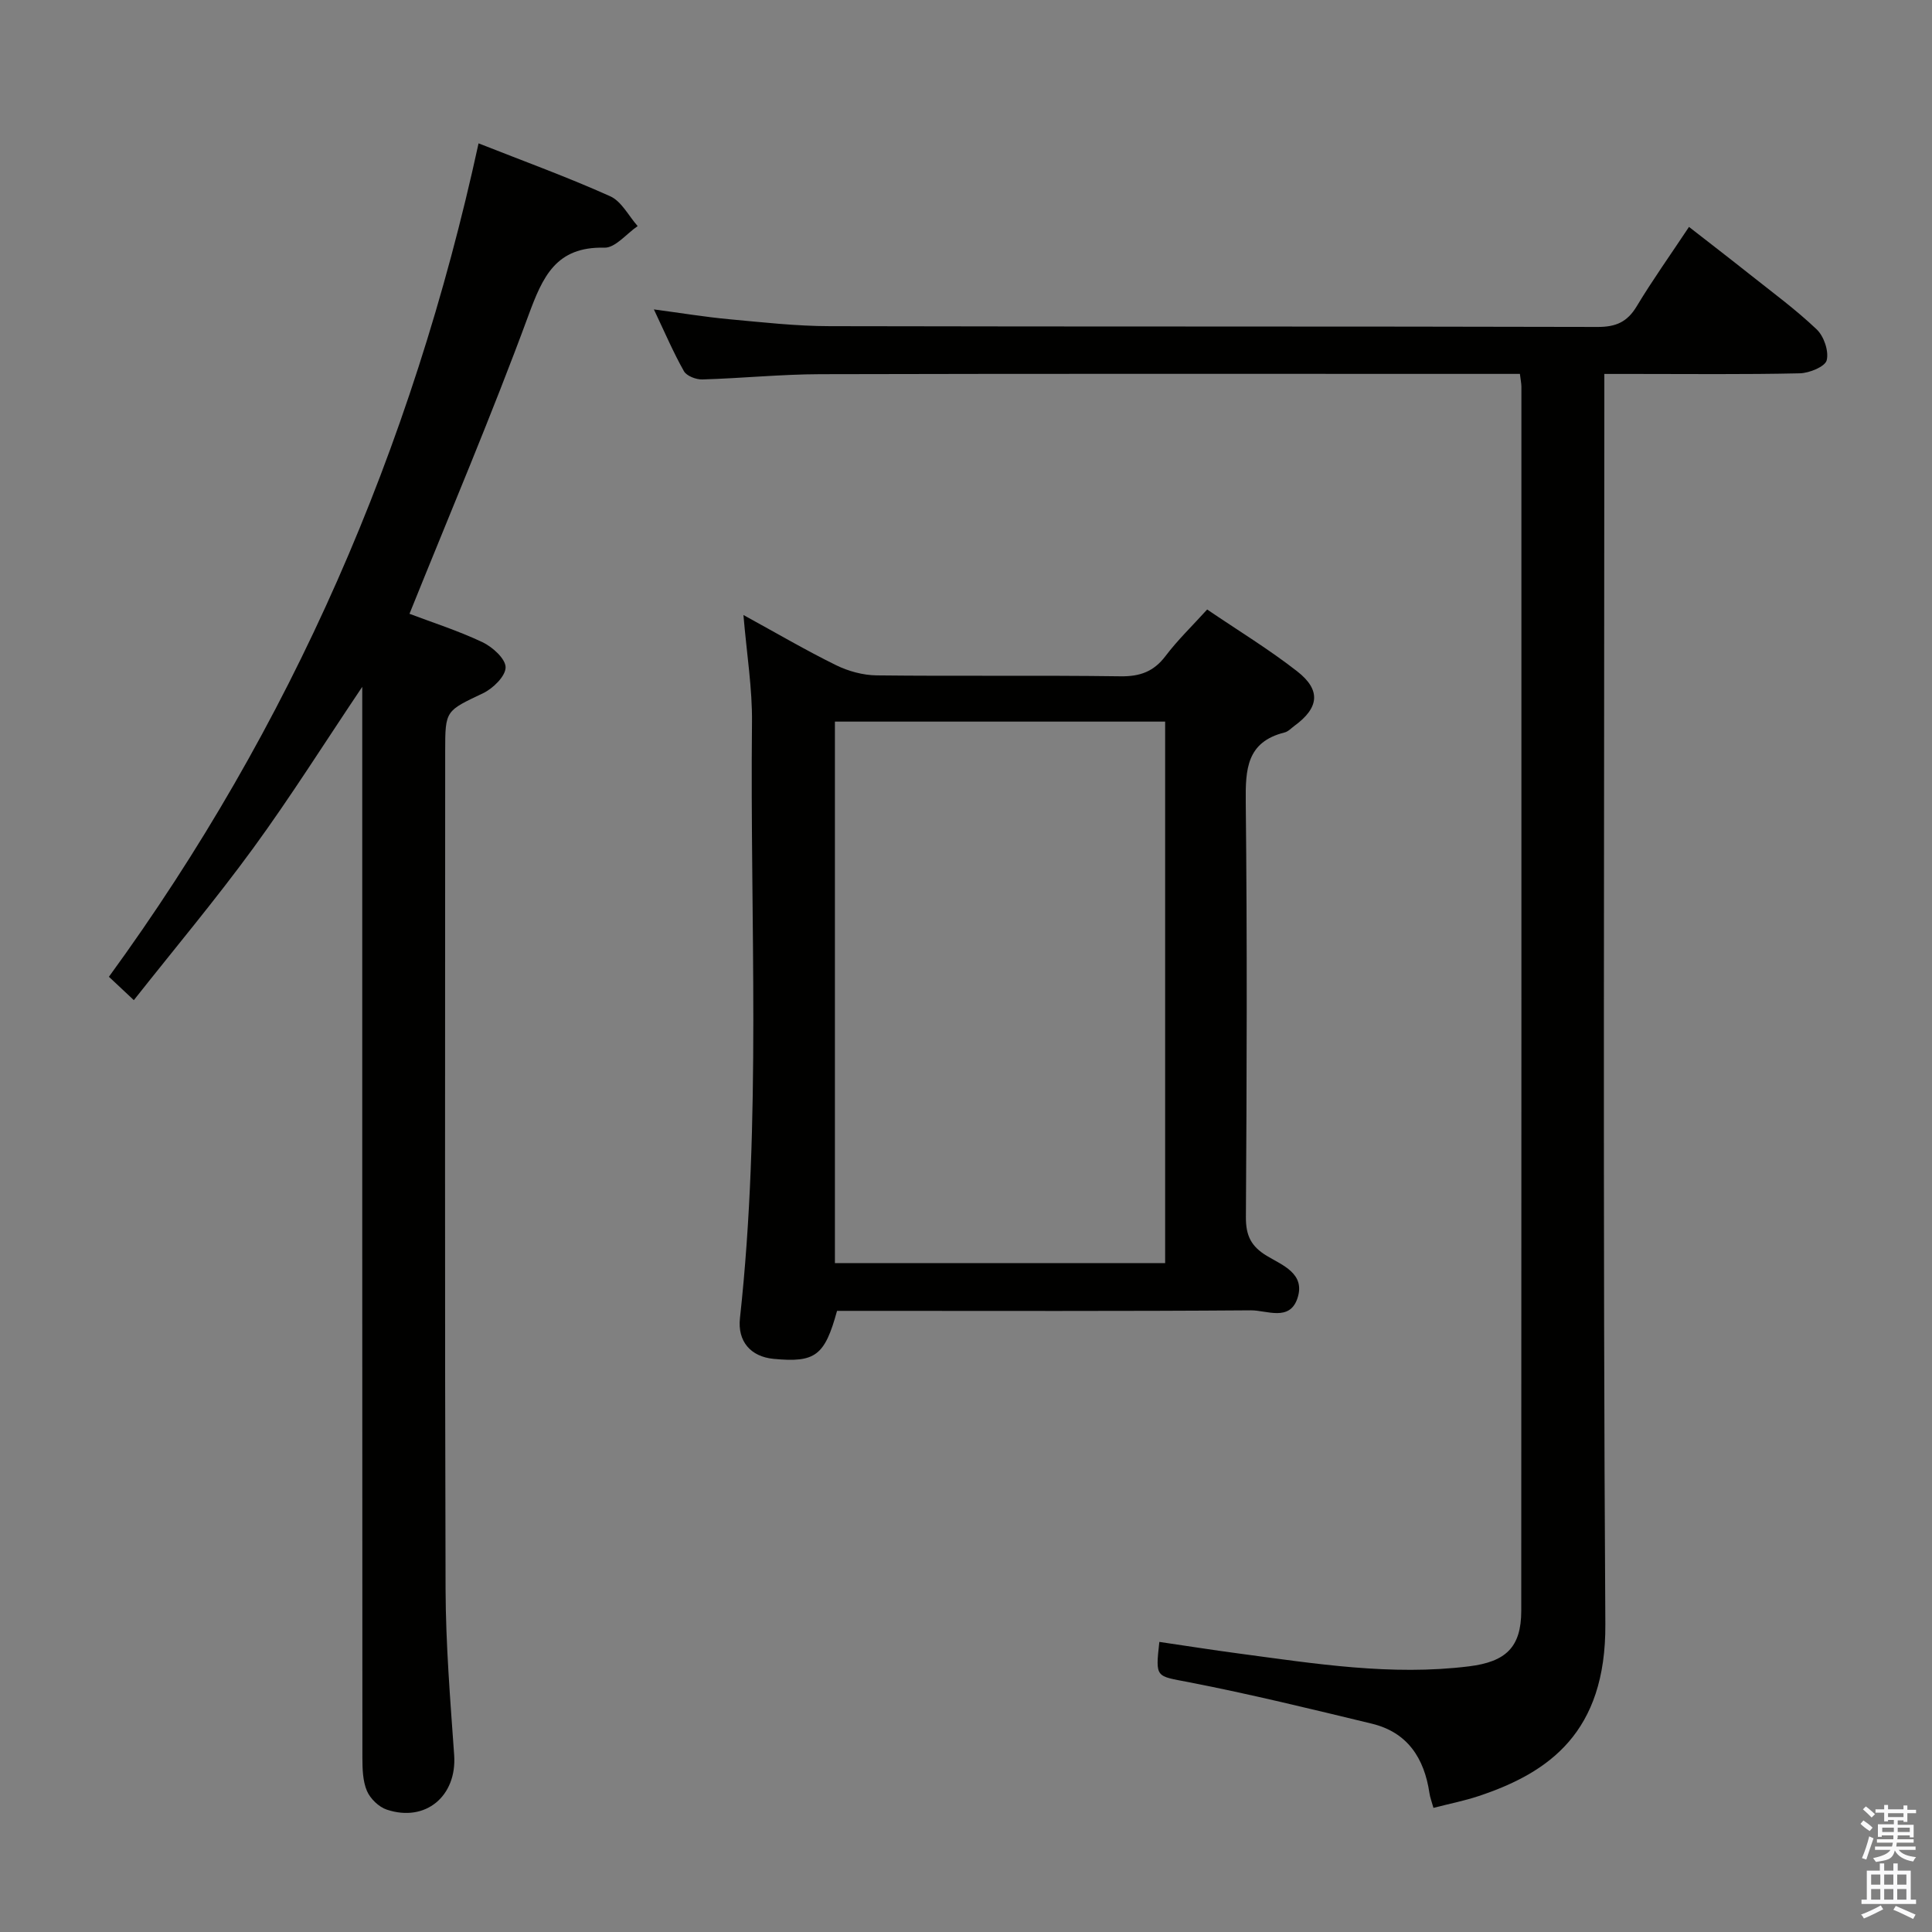 <svg enable-background="new 0 0 400 400" viewBox="0 0 400 400" xmlns="http://www.w3.org/2000/svg"><rect x="0" y="0" width="400" height="400" fill="#808080" stroke="none"/><path d="m385.2 377.6.6-.7c.6.4 1.3.9 1.9 1.5l-.6.7c-.8-.5-1.4-1-1.9-1.5zm.3 7.1c.6-1.4 1.1-2.9 1.5-4.5.3.1.6.3.9.4-.5 1.4-1 2.9-1.5 4.4zm.2-10.1.6-.6c.7.5 1.3 1.1 1.9 1.6l-.7.7c-.6-.6-1.2-1.2-1.8-1.7zm8.4-.8h.8v.9h1.8v.7h-1.8v1.8h-.8v-.3h-1.2v.9h3.3v2.6h-.8v-.4h-2.5c0 .3 0 .6-.1.8h3.4v.7h-3.5c0 .3-.1.6-.1.8h4v.7h-3.5c.7.9 1.9 1.3 3.6 1.5-.2.2-.4.5-.6.9-1.9-.3-3.2-1.1-3.8-2.3-.5 2.1-1.8 2-3.9 2.4-.2-.3-.4-.5-.6-.8 1.9-.4 3.1-.9 3.6-1.7h-3.2v-.7h3.5c.1-.2.1-.5.2-.8h-3.3v-.7h3.4c0-.2 0-.5 0-.8h-2.4v.3h-.8v-2.6h3.3v-.9h-1.2v.3h-.8v-1.8h-1.8v-.7h1.8v-.9h.8v.9h3.2zm-4.4 5.5h2.4c0-.3 0-.6 0-.9h-2.4zm1.2-3.1h3.2v-.8h-3.2zm4.4 2.2h-2.4v.9h2.5v-.9z" fill="#fafafb"/><path d="m389.2 385.8h.9v1.5h1.9v-1.5h.9v1.5h2.7v6h1.1v.9h-11.3v-.9h1.1v-6h2.7zm.2 8.7.5.8c-1.2.6-2.5 1.3-4 1.9-.2-.3-.3-.6-.6-.8 1.6-.6 3-1.3 4.1-1.9zm-2-4.3h1.9v-2.1h-1.9zm0 3.1h1.9v-2.2h-1.9zm2.7-3.1h1.9v-2.1h-1.9zm0 3.1h1.9v-2.2h-1.9zm2.4 1.3c1.4.6 2.7 1.2 4.1 1.8l-.5.9c-1.5-.7-2.8-1.4-4.1-1.9zm2.2-6.5h-1.9v2.1h1.9zm-1.9 5.2h1.9v-2.2h-1.9z" fill="#fafafb"/><g fill="#010100"><path d="m314.68 77.41c-2.41 0-4.38 0-6.36 0-46.16 0-92.32-.06-138.48.06-8.14.02-16.27.85-24.42 1.09-1.29.04-3.26-.71-3.82-1.71-2.19-3.88-3.95-8-6.22-12.79 5.65.75 10.59 1.57 15.56 2.03 6.94.64 13.91 1.43 20.87 1.44 52.99.12 105.98.02 158.97.16 3.79.01 6.13-1.03 8.08-4.27 3.25-5.4 6.92-10.55 10.83-16.44 4.32 3.37 8.46 6.55 12.55 9.8 4.69 3.73 9.55 7.29 13.88 11.41 1.5 1.42 2.55 4.5 2.08 6.4-.33 1.32-3.58 2.65-5.56 2.7-11.49.26-22.99.13-34.49.13-1.8 0-3.59 0-5.99 0v6.9c0 83.99-.32 167.97.21 251.96.14 22.4-11.67 30.73-26.24 35.58-2.96.98-6.04 1.59-9.35 2.44-.35-1.27-.7-2.15-.83-3.07-1.07-7.21-4.53-12.57-11.92-14.36-12.57-3.04-25.15-6.11-37.84-8.58-6.89-1.34-7-.79-6.16-8.35 5.48.8 10.96 1.67 16.45 2.4 15.81 2.11 31.58 4.65 47.65 2.66 7.56-.94 10.83-3.87 10.83-11.51.05-84.49.03-168.97.03-253.46-.01-.66-.15-1.31-.31-2.62z"/><path d="m99.08 29.68c9.43 3.72 18.48 7.01 27.25 10.95 2.35 1.05 3.82 4.07 5.69 6.18-2.3 1.57-4.63 4.53-6.89 4.47-10.04-.25-12.77 6.01-15.73 14.04-7.61 20.67-16.25 40.97-24.62 61.76 4.66 1.77 10.04 3.48 15.11 5.88 2.07.98 4.78 3.42 4.79 5.2 0 1.83-2.6 4.38-4.66 5.36-7.76 3.7-7.85 3.51-7.85 12.02 0 57.83-.1 115.65.08 173.48.04 11.45.97 22.91 1.78 34.35.59 8.45-5.89 13.99-13.96 11.29-1.65-.55-3.41-2.26-4.1-3.87-.87-2.04-.93-4.52-.94-6.82-.04-71.82-.03-143.65-.03-215.47 0-1.76 0-3.51 0-6.3-7.91 11.77-14.86 22.83-22.55 33.37-7.73 10.6-16.18 20.67-24.74 31.5-2.02-1.89-3.4-3.19-5.16-4.84 37.81-51.88 62.79-109.36 76.53-172.55z"/><path d="m153.92 127.33c6.95 3.81 12.94 7.32 19.16 10.38 2.56 1.26 5.6 2.09 8.43 2.12 16.82.19 33.65-.04 50.47.19 4.04.06 6.89-.97 9.34-4.21 2.48-3.28 5.48-6.17 8.61-9.62 6.4 4.35 12.8 8.24 18.66 12.82 4.96 3.88 4.5 7.55-.58 11.26-.67.49-1.3 1.2-2.06 1.38-7.86 1.97-8.1 7.63-8.03 14.4.31 28.65.21 57.3.03 85.95-.02 3.81 1.07 6.04 4.31 8 3.23 1.95 8.07 3.68 6.36 8.8-1.62 4.86-6.36 2.47-9.62 2.49-26.65.2-53.3.11-79.95.11-1.96 0-3.93 0-5.75 0-2.55 9.32-4.52 10.75-13.12 9.94-4.77-.45-7.51-3.63-6.98-8.43 4.49-41.01 2.06-82.16 2.49-123.25.09-7.07-1.08-14.17-1.77-22.33zm87.31 22.07c-22.94 0-45.51 0-68.37 0v112.11h68.37c0-37.5 0-74.7 0-112.11z"/></g></svg>